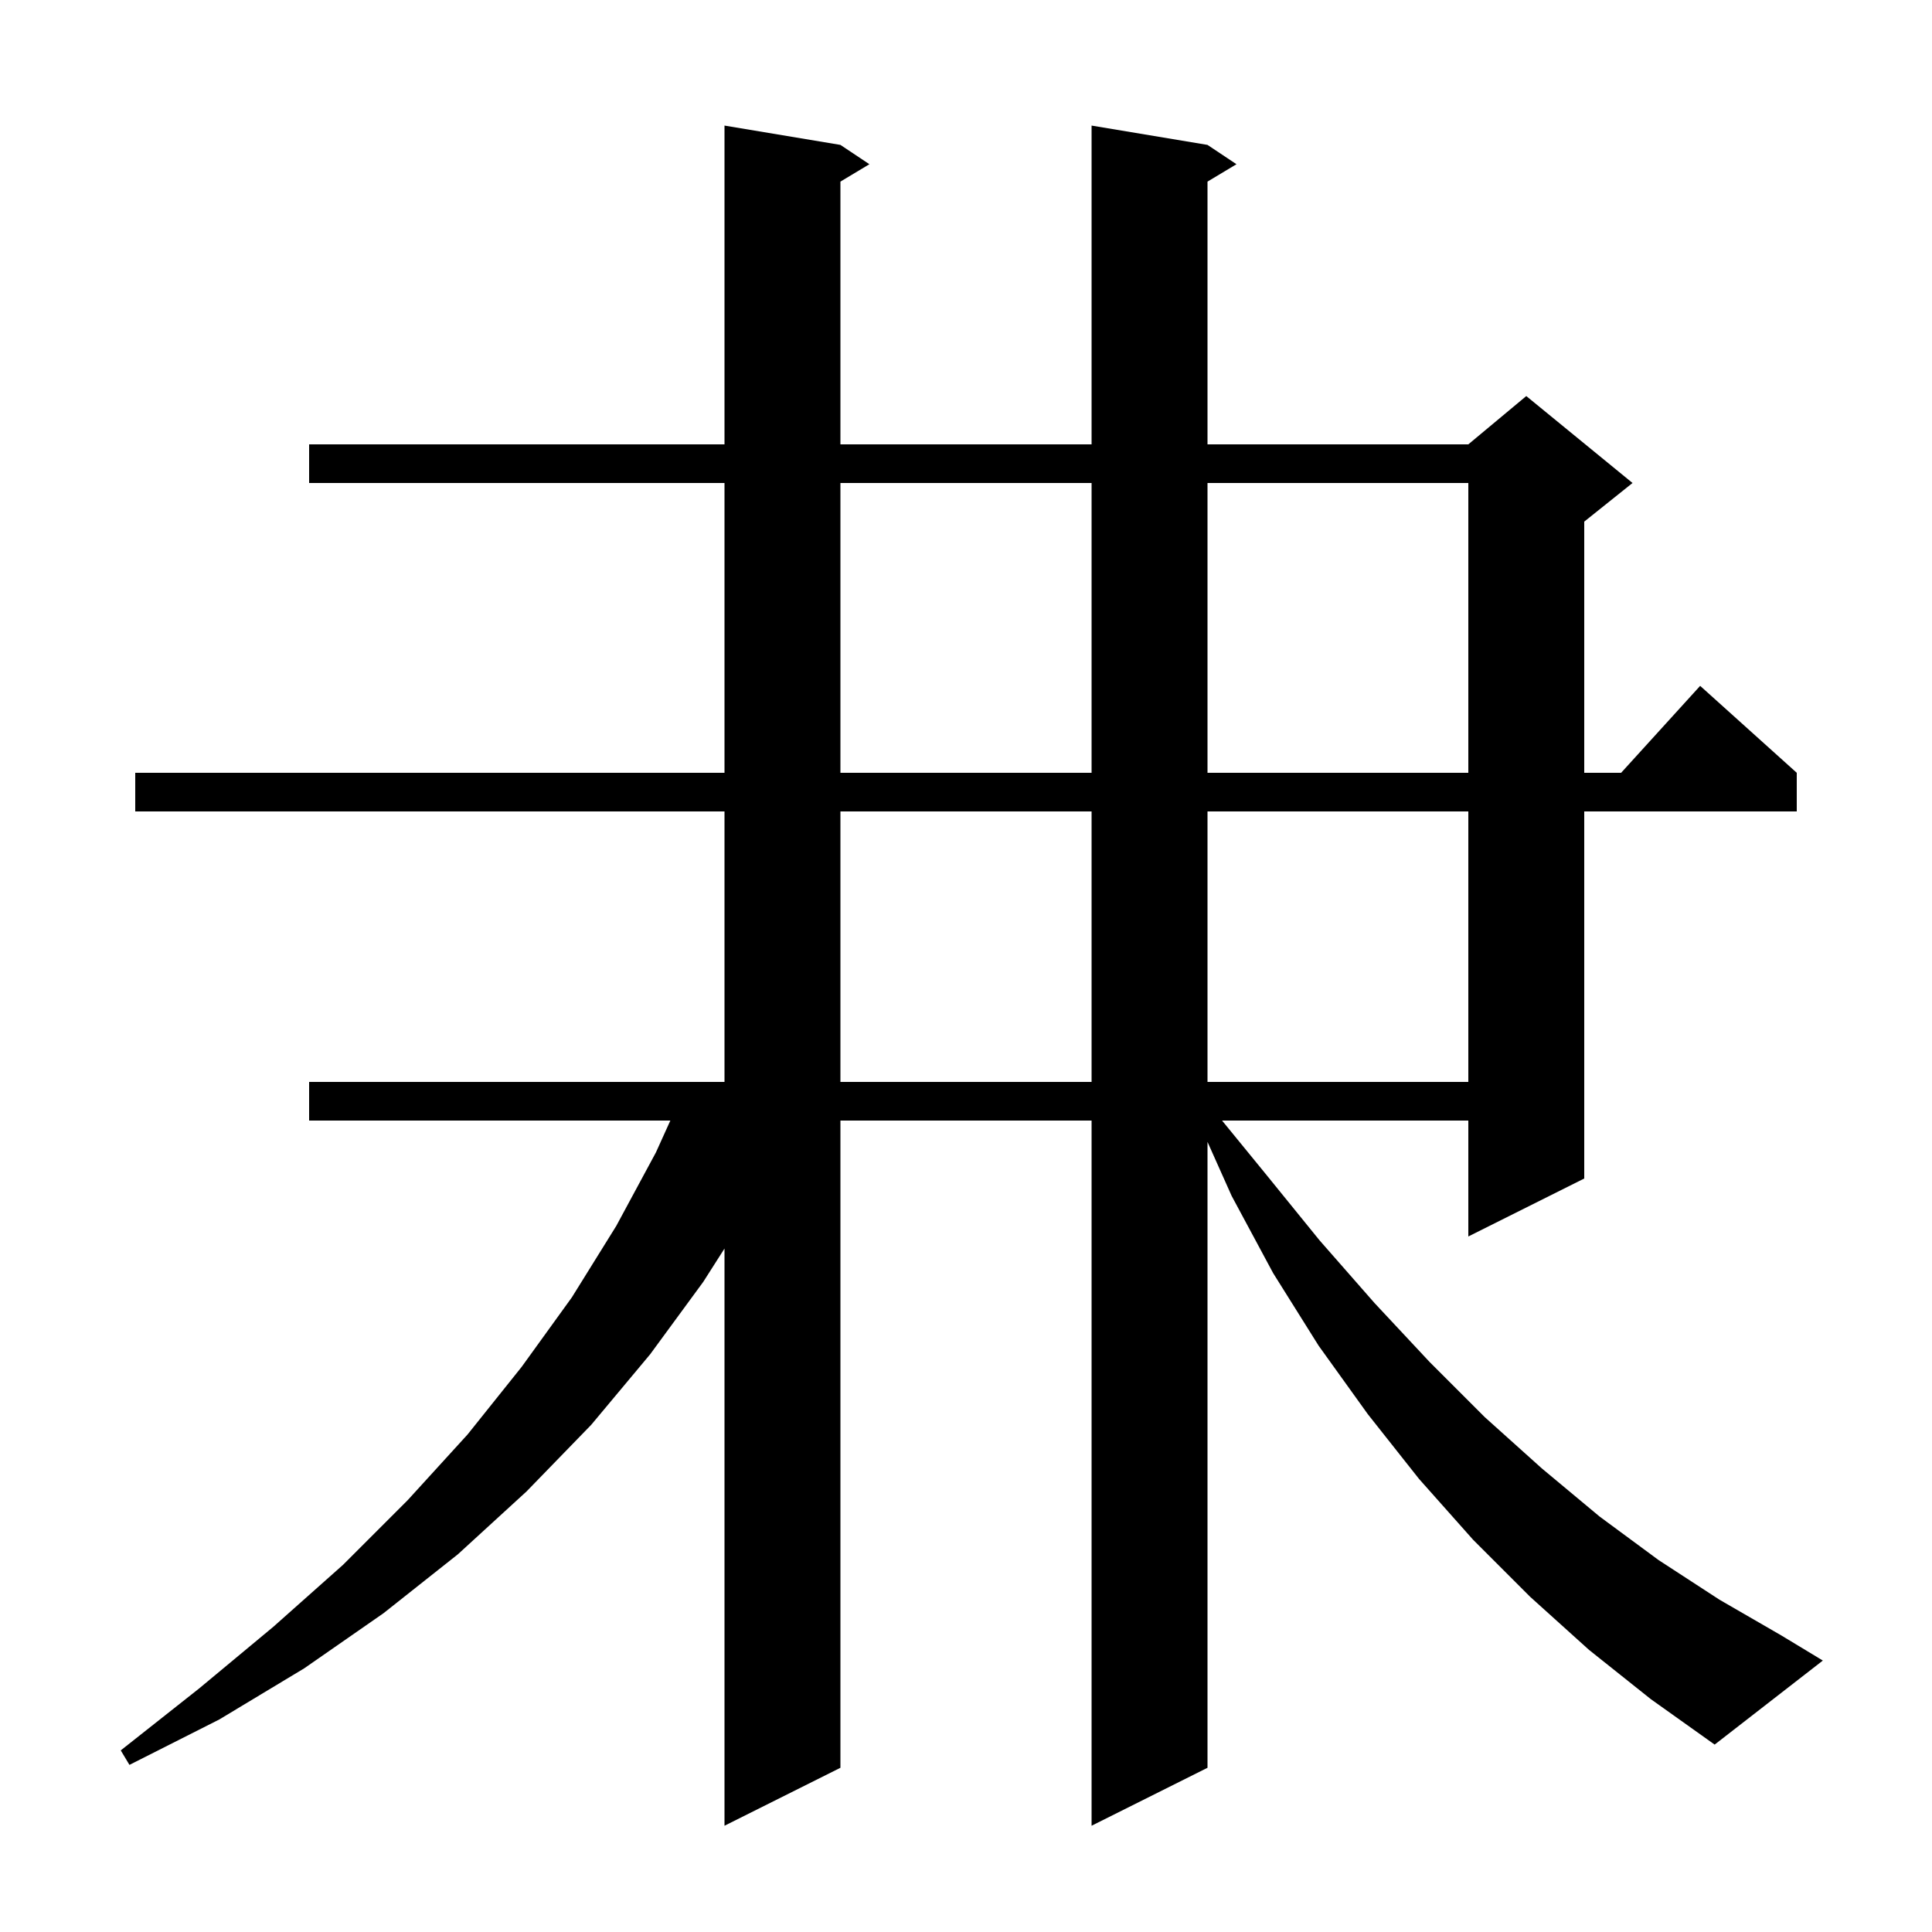 <svg xmlns="http://www.w3.org/2000/svg" xmlns:xlink="http://www.w3.org/1999/xlink" version="1.1" baseProfile="full" viewBox="0 0 200 200" width="200" height="200">
<g fill="black">
<path d="M 164.5 170.8 L 158.4 165.3 L 152.5 159.4 L 146.9 153.1 L 141.6 146.4 L 136.5 139.3 L 131.8 131.8 L 127.5 123.8 L 125.0 118.208 L 125.0 183.0 L 113.0 189.0 L 113.0 116.0 L 87.0 116.0 L 87.0 183.0 L 75.0 189.0 L 75.0 129.249 L 72.8 132.7 L 67.3 140.2 L 61.2 147.5 L 54.5 154.4 L 47.4 160.9 L 39.7 167.0 L 31.5 172.7 L 22.7 178.0 L 13.4 182.7 L 12.5 181.2 L 20.6 174.8 L 28.3 168.4 L 35.5 162.0 L 42.2 155.3 L 48.4 148.5 L 54.0 141.5 L 59.2 134.3 L 63.8 126.9 L 67.9 119.3 L 69.394 116.0 L 32.0 116.0 L 32.0 112.0 L 75.0 112.0 L 75.0 84.0 L 14.0 84.0 L 14.0 80.0 L 75.0 80.0 L 75.0 50.0 L 32.0 50.0 L 32.0 46.0 L 75.0 46.0 L 75.0 13.0 L 87.0 15.0 L 90.0 17.0 L 87.0 18.8 L 87.0 46.0 L 113.0 46.0 L 113.0 13.0 L 125.0 15.0 L 128.0 17.0 L 125.0 18.8 L 125.0 46.0 L 152.0 46.0 L 158.0 41.0 L 169.0 50.0 L 164.0 54.0 L 164.0 80.0 L 167.818 80.0 L 176.0 71.0 L 186.0 80.0 L 186.0 84.0 L 164.0 84.0 L 164.0 122.0 L 152.0 128.0 L 152.0 116.0 L 126.507 116.0 L 131.0 121.5 L 136.6 128.4 L 142.3 134.9 L 148.0 141.0 L 153.7 146.7 L 159.6 152.0 L 165.6 157.0 L 171.7 161.5 L 178.0 165.6 L 184.4 169.3 L 188.7 171.9 L 177.5 180.6 L 170.9 175.9 Z M 87.0 84.0 L 87.0 112.0 L 113.0 112.0 L 113.0 84.0 Z M 125.0 84.0 L 125.0 112.0 L 152.0 112.0 L 152.0 84.0 Z M 87.0 50.0 L 87.0 80.0 L 113.0 80.0 L 113.0 50.0 Z M 125.0 50.0 L 125.0 80.0 L 152.0 80.0 L 152.0 50.0 Z " />
</g>
</svg>
